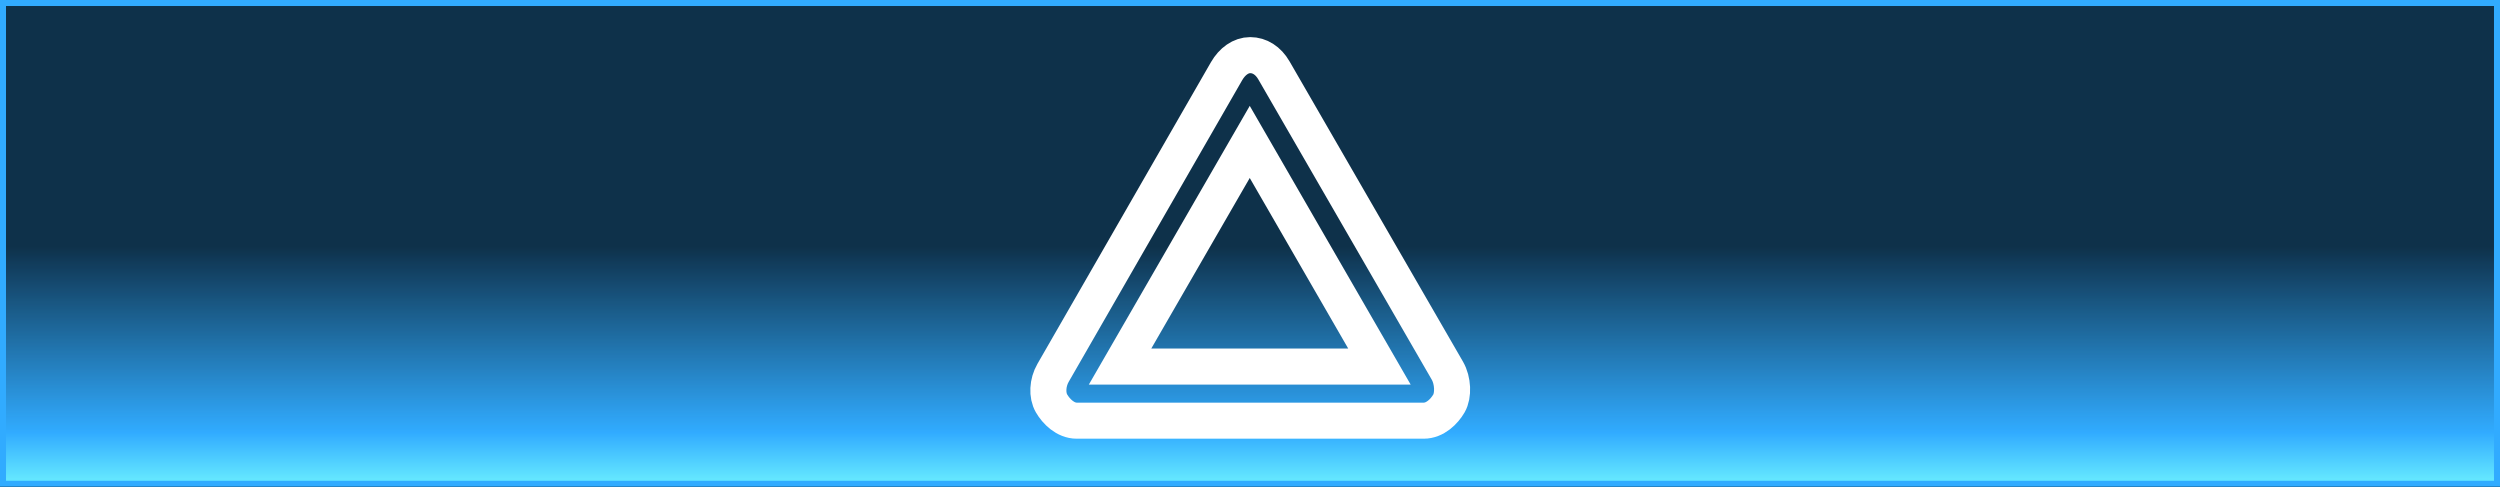 <?xml version="1.0" encoding="utf-8"?>
<!-- Generator: Adobe Illustrator 15.1.0, SVG Export Plug-In  -->
<!DOCTYPE svg PUBLIC "-//W3C//DTD SVG 1.1//EN" "http://www.w3.org/Graphics/SVG/1.1/DTD/svg11.dtd">
<svg version="1.1"
	 xmlns="http://www.w3.org/2000/svg" xmlns:xlink="http://www.w3.org/1999/xlink" xmlns:a="http://ns.adobe.com/AdobeSVGViewerExtensions/3.0/"
	 x="0px" y="0px" width="416px" height="81px" viewBox="152 17 416 81" overflow="visible" enable-background="new 152 17 416 81"
	 xml:space="preserve">
<rect x="152" y="17" width="416" height="81" fill="#808080" stroke="none"/>
<defs>
</defs>
<linearGradient id="SVGID_1_" gradientUnits="userSpaceOnUse" x1="360" y1="946" x2="360" y2="46.891">
	<stop  offset="0" style="stop-color:#041724"/>
	<stop  offset="1" style="stop-color:#000000"/>
</linearGradient>
<rect fill="url(#SVGID_1_)" width="720" height="1001"/>
<rect x="152.053" y="17.5" fill="#31ABFF" fill-opacity="0.29" stroke="#31ABFF" stroke-width="0.687" stroke-miterlimit="10" stroke-opacity="0.64" width="415.947" height="79.5"/>
<linearGradient id="SVGID_3_" gradientUnits="userSpaceOnUse" x1="360" y1="17.938" x2="360" y2="96.657">
	<stop  offset="0.509" style="stop-color:#31ABFF;stop-opacity:0"/>
	<stop  offset="0.902" style="stop-color:#31ABFF"/>
	<stop  offset="1" style="stop-color:#63E6FF"/>
</linearGradient>
<rect x="152.5" y="17.5" fill="url(#SVGID_3_)" stroke="#31ABFF" stroke-miterlimit="10" width="415" height="80"/>
<path fill="none" stroke="#FFFFFF" stroke-width="6" stroke-miterlimit="10" d="M388.906,87h-57.737c-1.891,0-3.421-1.535-4.2-2.883
	s-0.683-3.441,0.263-5.079l28.869-50.193c0.945-1.638,2.38-2.671,3.937-2.671s2.992,0.892,3.937,2.529l28.869,49.978
	c0.945,1.637,1.041,4.1,0.263,5.447C392.327,85.478,390.798,87,388.906,87z"/>
<polygon fill="none" stroke="#FFFFFF" stroke-width="6" stroke-miterlimit="10" points="338.375,78 359.958,40.616 381.541,78 "/>
</svg>
